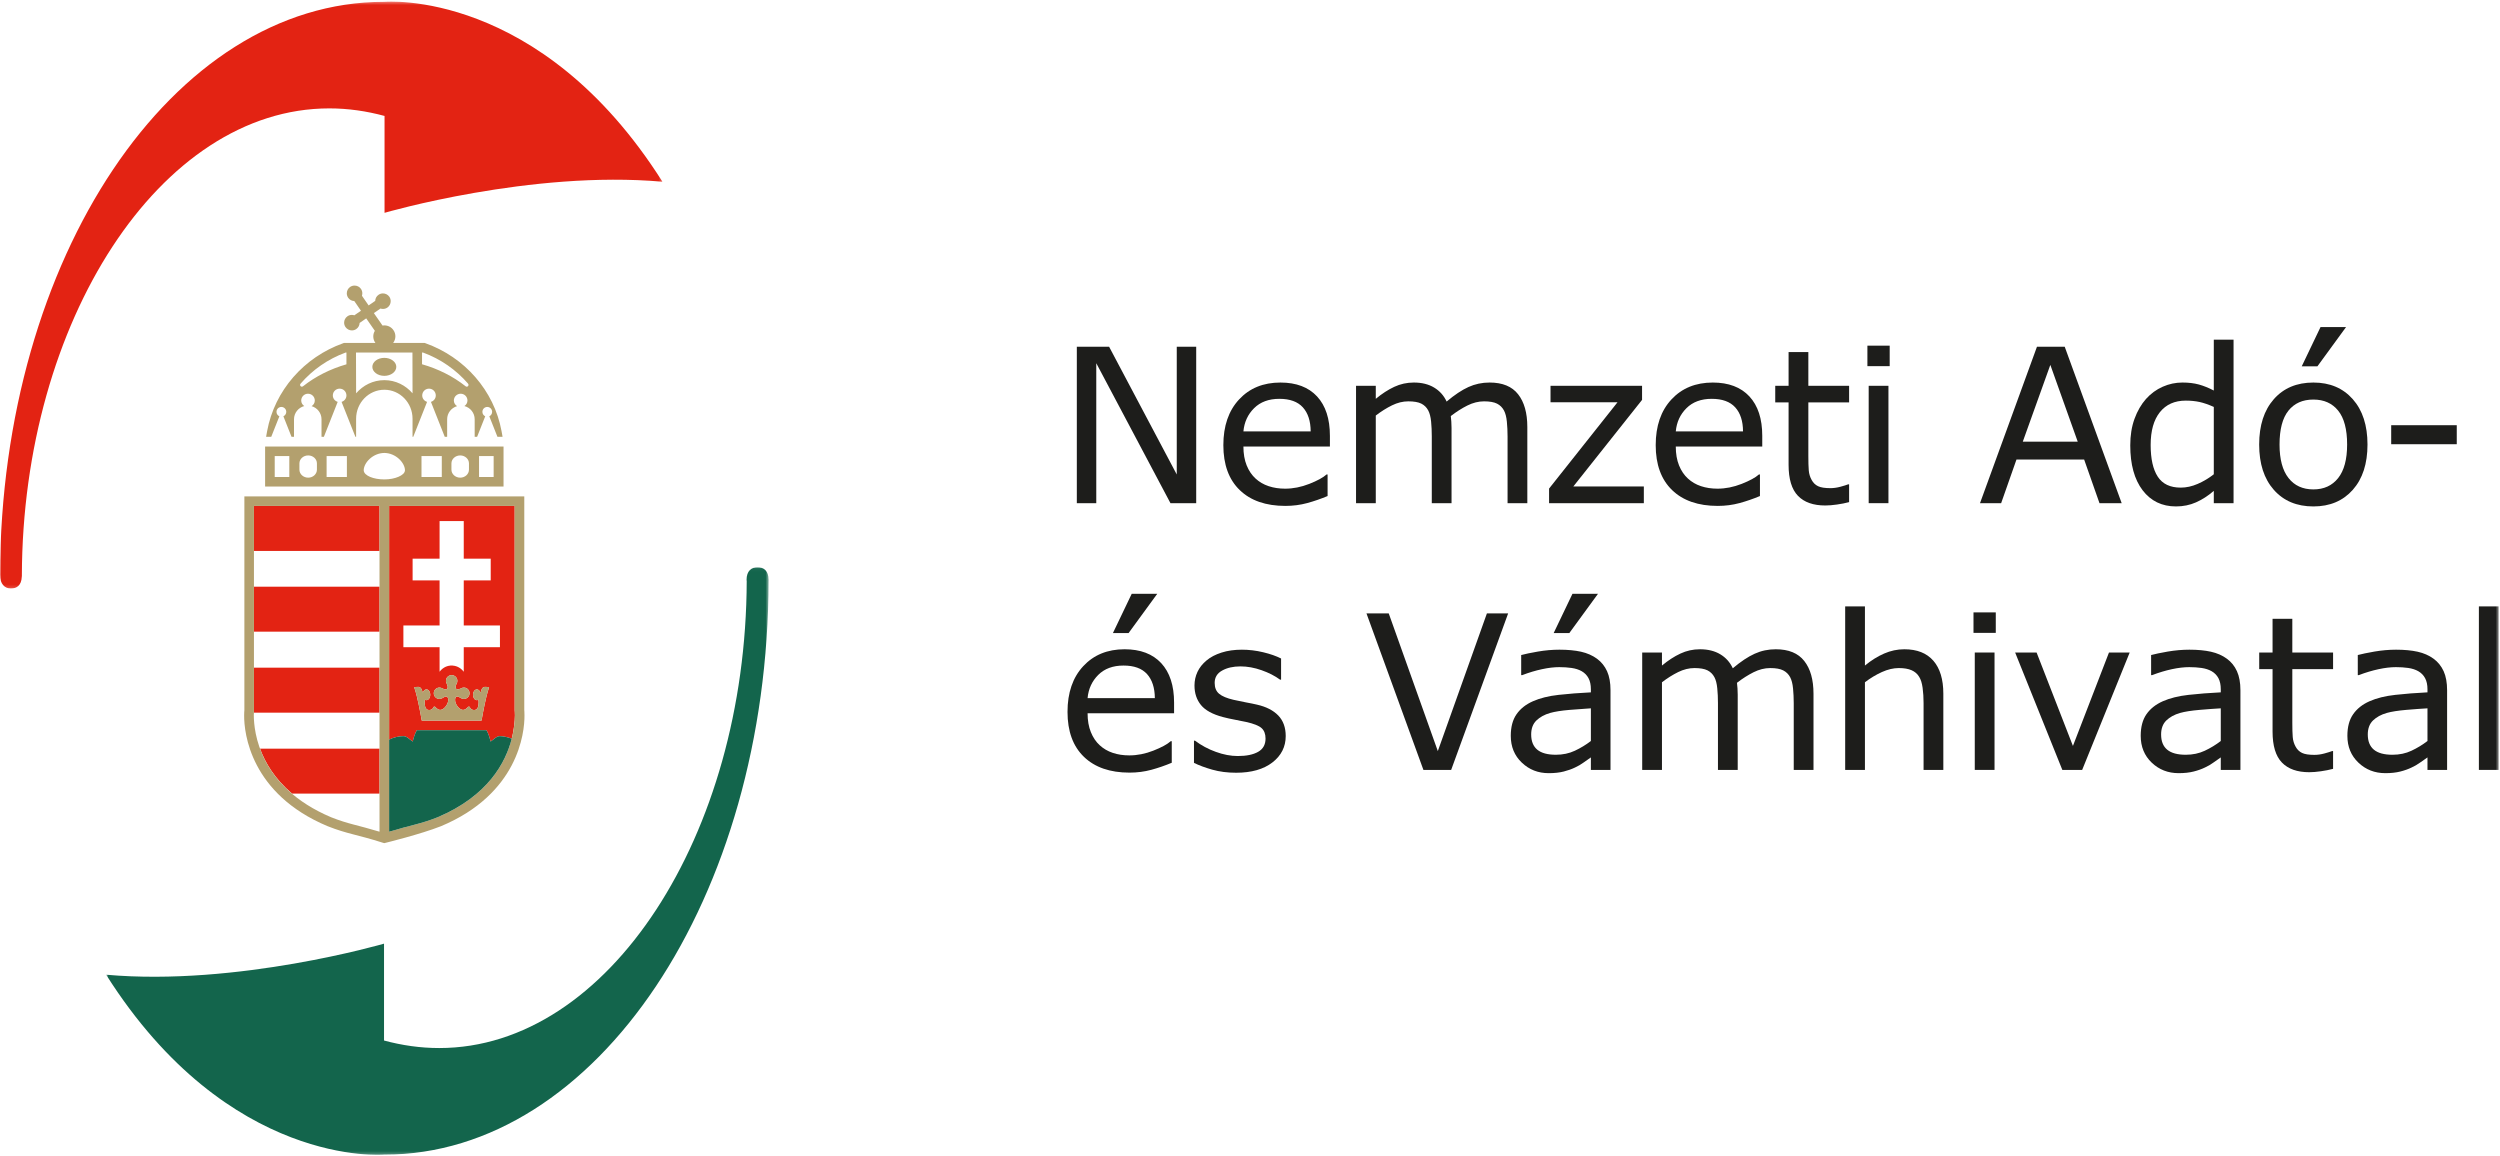 <?xml version="1.0" encoding="UTF-8"?>
<svg width="837px" height="387px" viewBox="0 0 837 387" version="1.1" xmlns="http://www.w3.org/2000/svg" xmlns:xlink="http://www.w3.org/1999/xlink">
    <title>6296A8EB-338B-4F77-AB5E-3BC45A9E238B@1x</title>
    <defs>
        <polygon id="path-1" points="0.001 0.363 221.788 0.363 221.788 196.857 0.001 196.857"></polygon>
        <polygon id="path-3" points="0.747 0.039 222.56 0.039 222.56 196.77 0.747 196.77"></polygon>
        <polygon id="path-5" points="0 386.638 836.546 386.638 836.546 0.542 0 0.542"></polygon>
    </defs>
    <g id="Illustrations" stroke="none" stroke-width="1" fill="none" fill-rule="evenodd">
        <g id="TAXADMINISTRATION-Logo">
            <g id="Group-3" transform="translate(0, 0.178)">
                <mask id="mask-2" fill="white">
                    <use xlink:href="#path-1"></use>
                </mask>
                <g id="Clip-2"></g>
                <path d="M128.745,0.433 L128.745,0.438 C128.676,0.438 128.627,0.433 128.558,0.433 C57.767,0.433 0.37,86.18 0.001,192.162 C-0.003,192.321 0.006,192.153 0.006,192.312 C0.006,195.354 1.595,196.857 3.634,196.857 C5.595,196.857 7.166,195.831 7.293,192.939 L7.303,192.939 L7.303,192.762 C7.303,192.707 7.334,192.657 7.334,192.603 C7.334,192.557 7.321,192.53 7.321,192.48 C7.57,107.56 53.549,36.11 110.261,36.11 C116.572,36.11 122.738,37.018 128.745,38.639 L128.745,71.075 C128.745,71.075 177.879,56.741 221.788,60.664 C180.753,-4.18 128.745,0.433 128.745,0.433" id="Fill-1" fill="#E32313" mask="url(#mask-2)"></path>
            </g>
            <g id="Group-6" transform="translate(34.782, 189.868)">
                <mask id="mask-4" fill="white">
                    <use xlink:href="#path-3"></use>
                </mask>
                <g id="Clip-5"></g>
                <path d="M222.56,4.288 C222.56,4.261 222.546,4.234 222.546,4.202 L222.546,4.193 C222.505,1.183 220.875,0.039 218.859,0.039 C216.825,0.039 215.168,1.233 215.168,4.288 C215.168,4.42 215.218,4.534 215.218,4.661 C214.977,89.577 168.98,161.017 112.268,161.017 C105.953,161.017 99.787,160.118 93.79,158.497 L93.79,126.066 C93.79,126.066 44.651,140.4 0.747,136.468 C41.781,201.312 93.79,196.699 93.79,196.699 L93.79,196.69 C93.853,196.69 93.912,196.699 93.976,196.699 C164.885,196.699 222.387,110.648 222.546,4.411 C222.546,4.366 222.56,4.334 222.56,4.288" id="Fill-4" fill="#13654C" mask="url(#mask-4)"></path>
            </g>
            <path d="M132.682,122.821 C132.682,124.487 130.884,125.836 128.673,125.836 C126.453,125.836 124.659,124.487 124.659,122.821 C124.659,121.164 126.453,119.811 128.673,119.811 C130.884,119.811 132.682,121.164 132.682,122.821" id="Fill-7" fill="#B3A06E"></path>
            <mask id="mask-6" fill="white">
                <use xlink:href="#path-5"></use>
            </mask>
            <g id="Clip-10"></g>
            <path d="M160.384,159.699 L165.273,159.699 L165.273,152.689 L160.384,152.689 L160.384,159.699 Z M157.01,157.248 C157.01,158.714 155.703,159.922 154.082,159.922 C152.456,159.922 151.14,158.714 151.14,157.248 L151.14,155.141 C151.14,153.684 152.456,152.476 154.082,152.476 C155.703,152.476 157.01,153.684 157.01,155.141 L157.01,157.248 Z M141.115,159.699 L147.912,159.699 L147.912,152.689 L141.115,152.689 L141.115,159.699 Z M133.424,159.622 C132.18,160.158 130.518,160.512 128.679,160.512 C126.831,160.512 125.165,160.194 123.921,159.672 C122.704,159.145 121.801,158.428 121.769,157.438 C121.814,154.914 124.811,151.69 128.679,151.645 C132.538,151.69 135.53,154.914 135.589,157.438 C135.544,158.392 134.641,159.091 133.424,159.622 L133.424,159.622 Z M109.347,159.699 L116.139,159.699 L116.139,152.689 L109.347,152.689 L109.347,159.699 Z M106.105,157.248 C106.105,158.714 104.807,159.922 103.19,159.922 C101.547,159.922 100.244,158.714 100.244,157.248 L100.244,155.141 C100.244,153.684 101.547,152.476 103.19,152.476 C104.807,152.476 106.105,153.684 106.105,155.141 L106.105,157.248 Z M91.976,159.699 L96.861,159.699 L96.861,152.689 L91.976,152.689 L91.976,159.699 Z M88.757,162.896 L168.583,162.896 L168.583,149.507 L88.757,149.507 L88.757,162.896 Z M100.63,128.458 L100.648,128.431 C104.634,123.822 109.796,120.195 115.721,118.029 L115.989,118.029 L115.989,121.975 C110.536,123.536 105.597,126.047 101.488,129.298 L101.465,129.293 C101.374,129.398 101.234,129.466 101.07,129.466 C100.73,129.466 100.462,129.194 100.462,128.858 C100.462,128.708 100.53,128.562 100.63,128.458 L100.63,128.458 Z M138.087,118.029 L138.118,131.682 C135.812,129.007 132.479,127.282 128.679,127.273 C124.865,127.282 121.542,129.007 119.226,131.682 L119.186,118.029 L138.087,118.029 Z M141.296,118.029 L141.623,118.029 C147.548,120.195 152.702,123.822 156.692,128.422 L156.674,128.431 C156.801,128.54 156.856,128.69 156.856,128.858 C156.856,129.194 156.597,129.466 156.266,129.466 C156.093,129.466 155.934,129.389 155.83,129.28 C151.712,126.029 146.767,123.514 141.296,121.952 L141.296,118.029 Z M93.533,139.373 C92.961,139.114 92.571,138.555 92.571,137.888 C92.571,136.985 93.297,136.245 94.214,136.245 C95.104,136.245 95.844,136.985 95.844,137.888 C95.844,138.551 95.449,139.114 94.882,139.373 L97.597,146.238 L98.432,146.238 L98.432,140.372 C98.432,138.242 99.908,136.467 101.865,135.945 C101.261,135.536 100.848,134.878 100.848,134.092 C100.848,132.83 101.865,131.818 103.113,131.818 C104.375,131.818 105.397,132.83 105.397,134.092 C105.397,134.905 104.952,135.573 104.325,135.977 C106.237,136.535 107.644,138.283 107.644,140.372 L107.644,146.238 L108.439,146.238 L113.061,134.546 C112.13,134.26 111.431,133.425 111.431,132.39 C111.431,131.137 112.448,130.12 113.706,130.12 C114.977,130.12 115.989,131.137 115.989,132.39 C115.989,133.425 115.286,134.26 114.355,134.546 L118.986,146.238 L119.226,146.238 L119.226,140.199 C119.226,134.833 123.462,130.488 128.679,130.488 C133.891,130.488 138.118,134.833 138.118,140.199 L138.118,146.238 L138.359,146.238 L142.985,134.546 C142.05,134.26 141.36,133.421 141.36,132.39 C141.36,131.137 142.377,130.12 143.635,130.12 C144.888,130.12 145.9,131.137 145.9,132.39 C145.9,133.425 145.224,134.26 144.279,134.546 L148.901,146.238 L149.705,146.238 L149.705,140.372 C149.705,138.283 151.112,136.535 153.033,135.977 C152.393,135.573 151.948,134.905 151.948,134.092 C151.948,132.83 152.979,131.818 154.241,131.818 C155.494,131.818 156.506,132.83 156.506,134.092 C156.506,134.878 156.093,135.536 155.489,135.945 C157.46,136.467 158.922,138.242 158.922,140.372 L158.922,146.238 L159.739,146.238 L162.454,139.373 C161.891,139.114 161.505,138.551 161.505,137.888 C161.505,136.985 162.231,136.245 163.14,136.245 C164.039,136.245 164.765,136.985 164.765,137.888 C164.765,138.551 164.37,139.114 163.821,139.373 L166.54,146.238 L168.256,146.238 L167.916,144.34 C165.401,130.71 155.53,119.577 142.441,114.91 L142.173,114.815 L131.63,114.815 C132.107,114.174 132.375,113.403 132.375,112.622 C132.375,111.891 132.166,111.155 131.717,110.524 C131.004,109.484 129.841,108.94 128.684,108.94 C128.479,108.94 128.252,108.958 128.066,108.99 L125.174,104.826 L127.394,103.292 C127.662,103.387 127.944,103.432 128.225,103.432 C128.734,103.432 129.238,103.282 129.696,102.978 C130.432,102.47 130.804,101.657 130.804,100.831 C130.804,100.322 130.663,99.805 130.355,99.351 C129.841,98.62 129.029,98.234 128.207,98.234 C127.703,98.234 127.176,98.388 126.736,98.697 C126.019,99.183 125.646,99.95 125.619,100.735 L123.417,102.261 L121.183,99.028 C121.26,98.751 121.306,98.474 121.306,98.188 C121.306,97.689 121.156,97.167 120.852,96.726 C120.357,95.995 119.535,95.609 118.7,95.609 C118.214,95.609 117.678,95.759 117.229,96.059 C116.493,96.572 116.107,97.385 116.107,98.211 C116.107,98.71 116.262,99.237 116.566,99.691 C117.052,100.386 117.824,100.772 118.618,100.794 L120.852,104.036 L118.627,105.566 C118.355,105.471 118.087,105.43 117.787,105.43 C117.288,105.43 116.77,105.58 116.334,105.884 C115.608,106.388 115.213,107.196 115.213,108.022 C115.213,108.531 115.358,109.053 115.676,109.507 C116.171,110.229 117.002,110.624 117.81,110.624 C118.323,110.624 118.841,110.474 119.285,110.161 C119.989,109.68 120.38,108.908 120.398,108.122 L122.609,106.592 L125.501,110.76 C125.151,111.337 124.974,111.982 124.974,112.64 C124.974,113.362 125.188,114.097 125.628,114.728 C125.646,114.76 125.692,114.787 125.705,114.815 L115.167,114.815 L114.904,114.91 C101.81,119.577 91.949,130.71 89.433,144.34 L89.093,146.238 L90.814,146.238 L93.533,139.373 Z" id="Fill-9" fill="#B3A06E" mask="url(#mask-6)"></path>
            <polygon id="Fill-11" fill="#E32313" mask="url(#mask-6)" points="85.02 184.457 127.063 184.457 127.063 169.393 85.02 169.393"></polygon>
            <path d="M127.064,250.652 L87.065,250.652 C88.799,255.397 92,260.795 97.789,265.708 L127.064,265.708 L127.064,250.652 Z" id="Fill-12" fill="#E32313" mask="url(#mask-6)"></path>
            <polygon id="Fill-13" fill="#E32313" mask="url(#mask-6)" points="85.02 211.481 127.063 211.481 127.063 196.425 85.02 196.425"></polygon>
            <path d="M85.021,238.051 C85.021,238.051 85.007,238.274 84.994,238.601 L127.063,238.601 L127.063,223.545 L85.021,223.545 L85.021,237.956 L85.021,238.051 Z" id="Fill-14" fill="#E32313" mask="url(#mask-6)"></path>
            <path d="M170.418,250.298 C170.545,249.935 170.659,249.59 170.772,249.235 C170.659,249.59 170.545,249.944 170.418,250.298" id="Fill-15" fill="#E32313" mask="url(#mask-6)"></path>
            <path d="M154.099,269.691 C154.281,269.577 154.476,269.468 154.658,269.355 C154.476,269.468 154.281,269.577 154.099,269.691" id="Fill-16" fill="#E32313" mask="url(#mask-6)"></path>
            <path d="M169.372,252.887 C169.494,252.61 169.622,252.347 169.735,252.079 C169.622,252.347 169.49,252.61 169.372,252.887" id="Fill-17" fill="#E32313" mask="url(#mask-6)"></path>
            <path d="M150.284,271.837 C150.611,271.669 150.929,271.501 151.247,271.333 C150.929,271.501 150.611,271.669 150.284,271.837" id="Fill-18" fill="#E32313" mask="url(#mask-6)"></path>
            <path d="M163.105,262.358 C163.236,262.217 163.354,262.067 163.481,261.922 C163.354,262.067 163.236,262.217 163.105,262.358" id="Fill-19" fill="#E32313" mask="url(#mask-6)"></path>
            <path d="M135.054,209.4 L147.172,209.4 L147.172,194.326 L138.141,194.326 L138.141,187.039 L147.172,187.039 L147.172,174.449 L155.263,174.449 L155.263,187.039 L164.293,187.039 L164.293,194.326 L155.263,194.326 L155.263,209.4 L167.381,209.4 L167.381,216.682 L155.263,216.682 L155.263,224.909 C154.396,223.756 153.111,222.948 151.59,222.844 L151.512,222.825 L150.831,222.825 L150.736,222.844 C149.261,222.975 148.016,223.774 147.172,224.9 L147.172,216.682 L135.054,216.682 L135.054,209.4 Z M162.84,233.272 C162.023,236.578 161.219,241.254 161.219,241.254 L151.208,241.254 L141.206,241.254 C141.206,241.254 140.398,236.578 139.59,233.272 C139.317,232.174 139.004,231.03 138.682,230.108 C138.832,230.008 139.903,229.963 140.085,229.963 C140.666,229.963 141.124,230.471 141.315,231.179 C141.315,231.179 141.465,232.006 141.66,231.701 C141.665,231.683 141.674,231.665 141.687,231.647 C141.91,231.152 142.319,230.816 142.773,230.816 C143.481,230.816 144.048,231.624 144.048,232.605 C144.048,233.608 143.481,234.417 142.773,234.417 C142.591,234.417 142.432,234.362 142.287,234.276 C142.21,234.566 142.16,234.893 142.191,235.197 C142.241,235.797 142.114,238.026 144.08,237.672 C144.893,237.468 145.102,236.809 145.102,236.809 C145.102,236.809 145.351,236.269 145.805,236.764 C146.096,237.068 146.872,237.972 147.93,237.563 C148.984,237.163 150.001,235.597 150.046,234.594 C150.046,234.594 150.346,232.224 148.198,233.672 C148.198,233.681 148.189,233.69 148.175,233.699 C148.162,233.708 148.153,233.708 148.148,233.708 C147.835,233.899 147.49,234.008 147.127,234.008 C146.078,234.008 145.224,233.163 145.224,232.101 C145.224,231.057 146.078,230.194 147.127,230.194 C147.444,230.194 147.74,230.285 148.026,230.435 C148.026,230.435 149.438,231.243 149.819,230.417 C150.046,229.922 149.733,229.318 149.524,228.8 C149.46,228.714 149.424,228.614 149.388,228.501 C149.379,228.464 149.36,228.41 149.351,228.387 C149.342,228.36 149.338,228.333 149.329,228.305 C149.329,228.251 149.31,228.201 149.31,228.137 C149.31,228.074 149.306,228.015 149.306,227.942 C149.306,226.889 150.159,226.035 151.199,226.035 L151.208,226.035 L151.226,226.035 C152.271,226.035 153.129,226.889 153.129,227.942 C153.129,228.015 153.115,228.074 153.102,228.137 C153.115,228.201 153.102,228.251 153.097,228.305 C153.074,228.333 153.074,228.36 153.074,228.387 C153.065,228.41 153.047,228.464 153.043,228.501 C153.02,228.614 152.965,228.714 152.924,228.8 C152.675,229.318 152.384,229.922 152.593,230.417 C152.983,231.243 154.414,230.435 154.414,230.435 C154.672,230.285 154.986,230.194 155.299,230.194 C156.352,230.194 157.206,231.057 157.206,232.101 C157.206,233.163 156.352,234.008 155.299,234.008 C154.922,234.008 154.573,233.899 154.277,233.708 C154.259,233.708 154.259,233.708 154.25,233.699 C154.25,233.69 154.232,233.681 154.232,233.672 C152.08,232.224 152.384,234.594 152.384,234.594 C152.421,235.597 153.433,237.163 154.491,237.563 C155.567,237.972 156.334,237.068 156.62,236.764 C157.088,236.269 157.324,236.809 157.324,236.809 C157.324,236.809 157.533,237.468 158.332,237.672 C160.307,238.026 160.18,235.797 160.239,235.197 C160.275,234.893 160.212,234.566 160.139,234.276 C159.985,234.362 159.826,234.417 159.649,234.417 C158.945,234.417 158.373,233.608 158.373,232.605 C158.373,231.624 158.945,230.816 159.649,230.816 C160.121,230.816 160.511,231.152 160.734,231.647 C160.752,231.665 160.77,231.683 160.779,231.701 C160.965,232.006 161.111,231.179 161.111,231.179 L161.124,231.179 C161.283,230.471 161.769,229.963 162.332,229.963 C162.509,229.963 163.603,230.008 163.748,230.108 C163.421,231.03 163.117,232.174 162.84,233.272 L162.84,233.272 Z M138.182,248.278 C138.455,247.125 138.882,245.626 139.558,244.464 L162.868,244.464 C163.558,245.626 163.971,247.125 164.248,248.278 C165.147,247.715 166.196,246.466 167.344,246.466 C168.429,246.466 169.964,246.784 171.331,247.302 C171.235,247.674 171.122,248.055 171.013,248.437 C172.148,244.532 172.361,241.277 172.388,239.479 C172.388,238.521 172.325,238.044 172.316,237.872 L172.316,169.391 L130.282,169.391 L130.282,247.62 C131.758,246.866 133.556,246.466 135.09,246.466 C136.226,246.466 137.279,247.715 138.182,248.278 L138.182,248.278 Z" id="Fill-20" fill="#E32313" mask="url(#mask-6)"></path>
            <path d="M168.292,255.086 C168.442,254.809 168.583,254.537 168.724,254.251 C168.583,254.537 168.442,254.809 168.292,255.086" id="Fill-21" fill="#E32313" mask="url(#mask-6)"></path>
            <path d="M157.607,267.306 C157.834,267.138 158.043,266.97 158.261,266.792 C158.043,266.97 157.829,267.138 157.607,267.306" id="Fill-22" fill="#E32313" mask="url(#mask-6)"></path>
            <path d="M160.342,265.054 C160.533,264.886 160.733,264.718 160.919,264.541 C160.733,264.718 160.533,264.886 160.342,265.054" id="Fill-23" fill="#E32313" mask="url(#mask-6)"></path>
            <path d="M165.013,260.097 C165.186,259.874 165.358,259.652 165.522,259.434 C165.358,259.652 165.186,259.874 165.013,260.097" id="Fill-24" fill="#E32313" mask="url(#mask-6)"></path>
            <path d="M166.92,257.427 C167.015,257.278 167.106,257.128 167.201,256.982 C167.106,257.128 167.015,257.278 166.92,257.427" id="Fill-25" fill="#E32313" mask="url(#mask-6)"></path>
            <path d="M146.438,273.646 C140.576,275.952 137.816,276.175 130.279,278.454 L130.279,169.393 L172.317,169.393 L172.317,237.873 C172.326,238.041 172.385,238.523 172.385,239.481 C172.317,244.888 170.724,263.376 146.438,273.646 M84.972,239.481 C84.972,238.532 85.022,238.051 85.022,238.051 L85.022,237.955 L85.022,169.393 L127.065,169.393 L127.065,278.454 C119.532,276.175 116.767,275.943 110.888,273.628 C86.625,263.376 85.022,244.888 84.972,239.481 M175.527,237.715 L175.532,166.192 L81.817,166.192 L81.817,237.819 C81.785,238.069 81.744,238.636 81.744,239.481 C81.676,245.483 83.919,265.805 109.657,276.597 C116.536,279.303 119.224,279.294 128.272,282.177 L128.658,282.281 L129.094,282.177 C129.094,282.177 140.822,279.303 147.659,276.606 C173.425,265.805 175.654,245.483 175.595,239.481 C175.595,238.396 175.532,237.76 175.527,237.715" id="Fill-26" fill="#B3A06E" mask="url(#mask-6)"></path>
            <path d="M151.209,241.253 L161.22,241.253 C161.22,241.253 162.024,236.581 162.841,233.271 C163.118,232.172 163.422,231.028 163.749,230.107 C163.604,230.007 162.509,229.966 162.332,229.966 C161.769,229.966 161.283,230.47 161.125,231.178 L161.111,231.178 C161.111,231.178 160.966,232.004 160.775,231.7 C160.766,231.687 160.752,231.668 160.734,231.65 C160.512,231.151 160.117,230.815 159.649,230.815 C158.945,230.815 158.373,231.623 158.373,232.608 C158.373,233.607 158.945,234.415 159.649,234.415 C159.822,234.415 159.985,234.361 160.139,234.274 C160.207,234.565 160.276,234.896 160.239,235.196 C160.18,235.8 160.307,238.025 158.332,237.671 C157.533,237.466 157.324,236.808 157.324,236.808 C157.324,236.808 157.084,236.268 156.621,236.767 C156.335,237.067 155.563,237.97 154.491,237.566 C153.433,237.167 152.421,235.596 152.385,234.592 C152.385,234.592 152.076,232.227 154.233,233.671 C154.233,233.68 154.246,233.689 154.246,233.698 C154.26,233.707 154.26,233.707 154.278,233.707 C154.573,233.902 154.923,234.007 155.299,234.007 C156.353,234.007 157.206,233.167 157.206,232.1 C157.206,231.055 156.353,230.193 155.299,230.193 C154.986,230.193 154.673,230.284 154.414,230.433 C154.414,230.433 152.984,231.242 152.593,230.415 C152.385,229.92 152.675,229.317 152.925,228.803 C152.966,228.713 153.016,228.617 153.043,228.499 C153.048,228.467 153.066,228.413 153.075,228.386 C153.075,228.359 153.075,228.331 153.097,228.304 C153.102,228.254 153.111,228.2 153.102,228.136 C153.111,228.077 153.129,228.013 153.129,227.941 C153.129,226.887 152.271,226.034 151.222,226.034 L151.209,226.034 L151.2,226.034 C150.16,226.034 149.306,226.887 149.306,227.941 C149.306,228.013 149.311,228.077 149.311,228.136 C149.311,228.2 149.325,228.254 149.325,228.304 C149.338,228.331 149.343,228.359 149.352,228.386 C149.361,228.413 149.379,228.467 149.388,228.499 C149.424,228.617 149.461,228.713 149.524,228.803 C149.733,229.317 150.046,229.92 149.819,230.415 C149.438,231.242 148.026,230.433 148.026,230.433 C147.74,230.284 147.44,230.193 147.127,230.193 C146.078,230.193 145.225,231.055 145.225,232.1 C145.225,233.167 146.078,234.007 147.127,234.007 C147.49,234.007 147.835,233.902 148.149,233.707 C148.153,233.707 148.162,233.707 148.176,233.698 C148.189,233.689 148.199,233.68 148.199,233.671 C150.346,232.227 150.046,234.592 150.046,234.592 C149.996,235.596 148.984,237.167 147.931,237.566 C146.868,237.97 146.096,237.067 145.806,236.767 C145.347,236.268 145.102,236.808 145.102,236.808 C145.102,236.808 144.893,237.466 144.081,237.671 C142.115,238.025 142.242,235.8 142.192,235.196 C142.16,234.896 142.21,234.565 142.287,234.274 C142.432,234.361 142.591,234.415 142.773,234.415 C143.481,234.415 144.049,233.607 144.049,232.608 C144.049,231.623 143.481,230.815 142.773,230.815 C142.319,230.815 141.91,231.151 141.688,231.65 C141.674,231.668 141.661,231.687 141.661,231.7 C141.465,232.004 141.316,231.178 141.316,231.178 C141.125,230.47 140.666,229.966 140.085,229.966 C139.904,229.966 138.828,230.007 138.682,230.107 C139.005,231.028 139.318,232.172 139.59,233.271 C140.398,236.581 141.207,241.253 141.207,241.253 L151.209,241.253 Z" id="Fill-27" fill="#B3A06E" mask="url(#mask-6)"></path>
            <path d="M171.329,247.3 C169.963,246.787 168.428,246.465 167.343,246.465 C166.199,246.465 165.15,247.718 164.246,248.277 C163.969,247.123 163.556,245.625 162.866,244.463 L139.557,244.463 C138.88,245.625 138.453,247.123 138.181,248.277 C137.277,247.718 136.229,246.465 135.094,246.465 C133.554,246.465 131.757,246.864 130.281,247.618 L130.281,278.451 C137.813,276.172 140.578,275.954 146.44,273.647 C163.447,266.456 169.313,255.237 171.329,247.3" id="Fill-28" fill="#13654C" mask="url(#mask-6)"></path>
            <polygon id="Fill-29" fill="#1D1D1B" mask="url(#mask-6)" points="400.489 168.462 391.872 168.462 367.032 121.603 367.032 168.462 360.521 168.462 360.521 116.077 371.323 116.077 393.978 158.86 393.978 116.077 400.489 116.077"></polygon>
            <path d="M438.815,144.434 C438.792,140.96 437.916,138.277 436.195,136.379 C434.47,134.477 431.85,133.528 428.327,133.528 C424.79,133.528 421.971,134.572 419.869,136.661 C417.767,138.749 416.582,141.337 416.295,144.434 L438.815,144.434 Z M445.253,149.501 L416.295,149.501 C416.295,151.916 416.659,154.018 417.385,155.816 C418.112,157.609 419.115,159.081 420.377,160.229 C421.598,161.355 423.047,162.2 424.722,162.763 C426.402,163.326 428.25,163.607 430.266,163.607 C432.94,163.607 435.632,163.071 438.343,162.009 C441.049,160.942 442.978,159.889 444.127,158.858 L444.477,158.858 L444.477,166.072 C442.252,167.008 439.977,167.793 437.653,168.429 C435.333,169.06 432.89,169.378 430.334,169.378 C423.814,169.378 418.725,167.612 415.07,164.084 C411.406,160.552 409.58,155.539 409.58,149.042 C409.58,142.618 411.333,137.514 414.838,133.741 C418.343,129.959 422.961,128.075 428.686,128.075 C433.984,128.075 438.07,129.624 440.944,132.715 C443.818,135.816 445.253,140.211 445.253,145.914 L445.253,149.501 Z" id="Fill-30" fill="#1D1D1B" mask="url(#mask-6)"></path>
            <path d="M511.348,168.462 L504.733,168.462 L504.733,146.088 C504.733,144.399 504.651,142.769 504.501,141.198 C504.351,139.623 504.025,138.37 503.534,137.435 C502.994,136.422 502.222,135.659 501.214,135.146 C500.202,134.629 498.749,134.37 496.851,134.37 C494.994,134.37 493.142,134.833 491.289,135.759 C489.437,136.685 487.584,137.866 485.727,139.296 C485.8,139.836 485.864,140.463 485.904,141.18 C485.954,141.893 485.977,142.606 485.977,143.305 L485.977,168.462 L479.362,168.462 L479.362,146.088 C479.362,144.349 479.289,142.706 479.135,141.144 C478.981,139.587 478.663,138.333 478.163,137.398 C477.628,136.39 476.851,135.632 475.848,135.128 C474.84,134.624 473.387,134.37 471.485,134.37 C469.678,134.37 467.866,134.815 466.046,135.709 C464.229,136.599 462.418,137.739 460.611,139.123 L460.611,168.462 L454,168.462 L454,129.167 L460.611,129.167 L460.611,133.525 C462.672,131.814 464.733,130.479 466.79,129.516 C468.838,128.554 471.026,128.073 473.351,128.073 C476.02,128.073 478.291,128.636 480.157,129.762 C482.023,130.888 483.412,132.449 484.329,134.443 C486.999,132.191 489.437,130.565 491.643,129.571 C493.845,128.572 496.202,128.073 498.712,128.073 C503.03,128.073 506.213,129.38 508.261,131.995 C510.317,134.61 511.348,138.265 511.348,142.955 L511.348,168.462 Z" id="Fill-31" fill="#1D1D1B" mask="url(#mask-6)"></path>
            <polygon id="Fill-32" fill="#1D1D1B" mask="url(#mask-6)" points="550.357 168.462 518.63 168.462 518.63 163.573 541.535 134.688 519.115 134.688 519.115 129.167 549.762 129.167 549.762 133.88 526.752 162.869 550.357 162.869"></polygon>
            <path d="M583.566,144.434 C583.548,140.96 582.671,138.277 580.951,136.379 C579.221,134.477 576.606,133.528 573.082,133.528 C569.546,133.528 566.717,134.572 564.624,136.661 C562.522,138.749 561.337,141.337 561.051,144.434 L583.566,144.434 Z M590.004,149.501 L561.051,149.501 C561.051,151.916 561.414,154.018 562.14,155.816 C562.867,157.609 563.861,159.081 565.128,160.229 C566.354,161.355 567.798,162.2 569.473,162.763 C571.153,163.326 573.005,163.607 575.016,163.607 C577.695,163.607 580.383,163.071 583.094,162.009 C585.8,160.942 587.734,159.889 588.878,158.858 L589.232,158.858 L589.232,166.072 C587.007,167.008 584.728,167.793 582.403,168.429 C580.079,169.06 577.641,169.378 575.089,169.378 C568.569,169.378 563.48,167.612 559.82,164.084 C556.165,160.552 554.331,155.539 554.331,149.042 C554.331,142.618 556.084,137.514 559.589,133.741 C563.098,129.959 567.711,128.075 573.441,128.075 C578.735,128.075 582.821,129.624 585.695,132.715 C588.569,135.816 590.004,140.211 590.004,145.914 L590.004,149.501 Z" id="Fill-33" fill="#1D1D1B" mask="url(#mask-6)"></path>
            <path d="M619.081,168.11 C617.841,168.442 616.484,168.709 615.017,168.918 C613.555,169.132 612.243,169.236 611.099,169.236 C607.081,169.236 604.039,168.16 601.95,165.999 C599.867,163.842 598.818,160.383 598.818,155.624 L598.818,134.721 L594.35,134.721 L594.35,129.164 L598.818,129.164 L598.818,117.872 L605.433,117.872 L605.433,129.164 L619.081,129.164 L619.081,134.721 L605.433,134.721 L605.433,152.632 C605.433,154.694 605.478,156.306 605.574,157.468 C605.664,158.63 605.991,159.715 606.559,160.723 C607.072,161.663 607.785,162.344 608.688,162.78 C609.592,163.216 610.967,163.434 612.82,163.434 C613.9,163.434 615.026,163.275 616.198,162.957 C617.369,162.639 618.214,162.376 618.736,162.162 L619.081,162.162 L619.081,168.11 Z" id="Fill-34" fill="#1D1D1B" mask="url(#mask-6)"></path>
            <path d="M625.635,168.462 L632.25,168.462 L632.25,129.166 L625.635,129.166 L625.635,168.462 Z M625.208,122.588 L632.667,122.588 L632.667,115.727 L625.208,115.727 L625.208,122.588 Z" id="Fill-35" fill="#1D1D1B" mask="url(#mask-6)"></path>
            <path d="M695.626,147.881 L686.451,122.16 L677.225,147.881 L695.626,147.881 Z M710.337,168.462 L702.909,168.462 L697.774,153.86 L675.114,153.86 L669.983,168.462 L662.905,168.462 L681.978,116.076 L691.263,116.076 L710.337,168.462 Z" id="Fill-36" fill="#1D1D1B" mask="url(#mask-6)"></path>
            <path d="M741.179,158.788 L741.179,136.237 C739.395,135.438 737.801,134.888 736.399,134.58 C734.991,134.28 733.456,134.126 731.79,134.126 C728.081,134.126 725.198,135.415 723.132,137.994 C721.066,140.577 720.04,144.232 720.04,148.972 C720.04,153.64 720.839,157.185 722.433,159.614 C724.031,162.043 726.583,163.256 730.106,163.256 C731.976,163.256 733.874,162.843 735.795,162.007 C737.72,161.172 739.522,160.1 741.179,158.788 L741.179,158.788 Z M747.794,168.463 L741.179,168.463 L741.179,164.345 C739.282,165.989 737.302,167.265 735.236,168.182 C733.17,169.099 730.928,169.553 728.517,169.553 C723.827,169.553 720.099,167.746 717.343,164.137 C714.596,160.522 713.212,155.515 713.212,149.113 C713.212,145.78 713.688,142.816 714.637,140.214 C715.586,137.608 716.871,135.392 718.487,133.563 C720.085,131.778 721.947,130.421 724.063,129.481 C726.192,128.541 728.385,128.073 730.664,128.073 C732.73,128.073 734.555,128.291 736.153,128.723 C737.747,129.159 739.422,129.835 741.179,130.748 L741.179,113.722 L747.794,113.722 L747.794,168.463 Z" id="Fill-37" fill="#1D1D1B" mask="url(#mask-6)"></path>
            <path d="M785.464,109.497 L775.862,122.655 L770.618,122.655 L776.915,109.497 L785.464,109.497 Z M785.818,148.834 C785.818,143.74 784.815,139.958 782.822,137.488 C780.829,135.013 778.059,133.774 774.522,133.774 C770.931,133.774 768.148,135.013 766.168,137.488 C764.184,139.958 763.19,143.74 763.19,148.834 C763.19,153.755 764.189,157.492 766.186,160.034 C768.171,162.581 770.958,163.853 774.522,163.853 C778.041,163.853 780.801,162.591 782.804,160.071 C784.806,157.551 785.818,153.805 785.818,148.834 L785.818,148.834 Z M792.638,148.834 C792.638,155.235 790.999,160.289 787.716,163.994 C784.425,167.698 780.039,169.555 774.522,169.555 C768.961,169.555 764.547,167.698 761.274,163.994 C758,160.289 756.371,155.235 756.371,148.834 C756.371,142.427 758,137.37 761.274,133.651 C764.547,129.933 768.961,128.076 774.522,128.076 C780.039,128.076 784.425,129.933 787.716,133.651 C790.999,137.37 792.638,142.427 792.638,148.834 L792.638,148.834 Z" id="Fill-38" fill="#1D1D1B" mask="url(#mask-6)"></path>
            <polygon id="Fill-39" fill="#1D1D1B" mask="url(#mask-6)" points="800.574 148.726 822.522 148.726 822.522 142.36 800.574 142.36"></polygon>
            <path d="M387.451,198.799 L377.849,211.952 L372.605,211.952 L378.902,198.799 L387.451,198.799 Z M386.643,233.731 C386.616,230.267 385.744,227.579 384.024,225.673 C382.298,223.775 379.679,222.826 376.16,222.826 C372.614,222.826 369.794,223.87 367.697,225.954 C365.599,228.047 364.405,230.64 364.124,233.731 L386.643,233.731 Z M393.081,238.798 L364.124,238.798 C364.124,241.218 364.487,243.32 365.218,245.109 C365.944,246.912 366.939,248.383 368.205,249.527 C369.427,250.653 370.875,251.502 372.55,252.06 C374.226,252.628 376.078,252.905 378.094,252.905 C380.768,252.905 383.461,252.374 386.167,251.307 C388.877,250.235 390.807,249.191 391.955,248.16 L392.305,248.16 L392.305,255.37 C390.08,256.31 387.806,257.091 385.481,257.727 C383.161,258.358 380.718,258.675 378.162,258.675 C371.642,258.675 366.553,256.914 362.893,253.382 C359.234,249.854 357.404,244.837 357.404,238.344 C357.404,231.915 359.161,226.817 362.666,223.039 C366.171,219.262 370.789,217.373 376.509,217.373 C381.808,217.373 385.899,218.926 388.773,222.018 C391.642,225.114 393.081,229.514 393.081,235.216 L393.081,238.798 Z" id="Fill-40" fill="#1D1D1B" mask="url(#mask-6)"></path>
            <path d="M430.457,246.431 C430.457,250.023 428.973,252.965 426.008,255.262 C423.034,257.559 418.984,258.713 413.849,258.713 C410.939,258.713 408.274,258.368 405.845,257.678 C403.416,256.983 401.382,256.229 399.743,255.407 L399.743,247.984 L400.092,247.984 C402.181,249.55 404.501,250.804 407.062,251.725 C409.618,252.656 412.065,253.119 414.412,253.119 C417.318,253.119 419.593,252.647 421.236,251.707 C422.875,250.776 423.702,249.296 423.702,247.276 C423.702,245.732 423.257,244.561 422.362,243.762 C421.472,242.963 419.765,242.282 417.227,241.723 C416.287,241.51 415.061,241.26 413.55,240.979 C412.038,240.702 410.657,240.393 409.418,240.066 C405.967,239.149 403.525,237.814 402.081,236.039 C400.637,234.264 399.915,232.093 399.915,229.51 C399.915,227.889 400.251,226.364 400.919,224.938 C401.591,223.508 402.603,222.232 403.965,221.106 C405.277,219.998 406.948,219.126 408.978,218.482 C411.002,217.832 413.273,217.515 415.783,217.515 C418.131,217.515 420.505,217.796 422.912,218.373 C425.313,218.949 427.311,219.653 428.905,220.466 L428.905,227.544 L428.555,227.544 C426.866,226.3 424.814,225.247 422.398,224.393 C419.983,223.535 417.613,223.108 415.293,223.108 C412.873,223.108 410.835,223.571 409.173,224.502 C407.502,225.424 406.671,226.799 406.671,228.634 C406.671,230.25 407.175,231.471 408.183,232.289 C409.173,233.11 410.766,233.778 412.968,234.291 C414.19,234.577 415.556,234.858 417.068,235.144 C418.585,235.417 419.842,235.685 420.855,235.916 C423.924,236.615 426.289,237.828 427.956,239.539 C429.622,241.269 430.457,243.576 430.457,246.431" id="Fill-41" fill="#1D1D1B" mask="url(#mask-6)"></path>
            <polygon id="Fill-42" fill="#1D1D1B" mask="url(#mask-6)" points="504.923 205.374 485.85 257.764 476.56 257.764 457.496 205.374 464.951 205.374 481.382 251.466 497.813 205.374"></polygon>
            <path d="M535.011,198.799 L525.409,211.952 L520.165,211.952 L526.462,198.799 L535.011,198.799 Z M532.628,248.088 L532.628,237.146 C530.603,237.264 528.228,237.441 525.495,237.672 C522.766,237.908 520.6,238.244 519.007,238.689 C517.109,239.23 515.574,240.074 514.394,241.209 C513.223,242.344 512.637,243.915 512.637,245.908 C512.637,248.16 513.322,249.854 514.675,250.989 C516.042,252.124 518.117,252.691 520.905,252.691 C523.225,252.691 525.354,252.246 527.27,251.343 C529.195,250.439 530.975,249.359 532.628,248.088 L532.628,248.088 Z M539.197,257.763 L532.628,257.763 L532.628,253.577 C532.033,253.976 531.243,254.526 530.248,255.248 C529.245,255.965 528.283,256.532 527.343,256.95 C526.239,257.49 524.973,257.94 523.547,258.303 C522.117,258.671 520.432,258.857 518.516,258.857 C514.971,258.857 511.974,257.686 509.509,255.334 C507.043,252.996 505.808,249.995 505.808,246.362 C505.808,243.379 506.449,240.978 507.733,239.134 C509.009,237.291 510.83,235.843 513.204,234.789 C515.593,233.731 518.462,233.014 521.826,232.642 C525.177,232.269 528.777,231.988 532.628,231.802 L532.628,230.78 C532.628,229.273 532.36,228.029 531.828,227.048 C531.306,226.063 530.544,225.291 529.558,224.724 C528.628,224.192 527.502,223.829 526.189,223.634 C524.868,223.448 523.502,223.357 522.062,223.357 C520.337,223.357 518.394,223.579 516.265,224.043 C514.126,224.501 511.92,225.159 509.649,226.027 L509.295,226.027 L509.295,219.307 C510.589,218.958 512.451,218.567 514.889,218.145 C517.327,217.727 519.733,217.514 522.099,217.514 C524.868,217.514 527.279,217.745 529.336,218.195 C531.384,218.658 533.159,219.439 534.666,220.538 C536.137,221.618 537.263,223.012 538.044,224.724 C538.816,226.435 539.197,228.565 539.197,231.089 L539.197,257.763 Z" id="Fill-43" fill="#1D1D1B" mask="url(#mask-6)"></path>
            <path d="M607.158,257.764 L600.543,257.764 L600.543,235.381 C600.543,233.696 600.461,232.067 600.311,230.496 C600.162,228.925 599.835,227.667 599.344,226.727 C598.804,225.724 598.032,224.961 597.024,224.448 C596.012,223.926 594.559,223.667 592.661,223.667 C590.804,223.667 588.952,224.139 587.099,225.061 C585.247,225.992 583.395,227.163 581.538,228.598 C581.61,229.138 581.674,229.76 581.715,230.477 C581.76,231.195 581.787,231.908 581.787,232.607 L581.787,257.764 L575.172,257.764 L575.172,235.381 C575.172,233.651 575.1,232.003 574.941,230.441 C574.791,228.884 574.473,227.631 573.974,226.7 C573.433,225.692 572.661,224.938 571.663,224.43 C570.65,223.926 569.197,223.667 567.299,223.667 C565.488,223.667 563.681,224.121 561.86,225.006 C560.044,225.901 558.228,227.036 556.426,228.421 L556.426,257.764 L549.81,257.764 L549.81,218.464 L556.426,218.464 L556.426,222.827 C558.482,221.115 560.539,219.776 562.6,218.818 C564.648,217.851 566.836,217.374 569.161,217.374 C571.831,217.374 574.101,217.942 575.971,219.068 C577.833,220.194 579.218,221.742 580.139,223.74 C582.809,221.488 585.247,219.862 587.454,218.873 C589.656,217.869 592.012,217.374 594.523,217.374 C598.84,217.374 602.023,218.686 604.071,221.302 C606.128,223.908 607.158,227.563 607.158,232.253 L607.158,257.764 Z" id="Fill-44" fill="#1D1D1B" mask="url(#mask-6)"></path>
            <path d="M650.627,257.764 L644.012,257.764 L644.012,235.381 C644.012,233.583 643.908,231.889 643.694,230.3 C643.481,228.725 643.1,227.481 642.532,226.596 C641.946,225.61 641.102,224.875 640.003,224.394 C638.895,223.908 637.47,223.667 635.713,223.667 C633.901,223.667 632.012,224.121 630.046,225.006 C628.076,225.901 626.187,227.036 624.38,228.421 L624.38,257.764 L617.765,257.764 L617.765,203.023 L624.38,203.023 L624.38,222.827 C626.446,221.115 628.584,219.776 630.782,218.818 C632.988,217.851 635.249,217.374 637.574,217.374 C641.824,217.374 645.056,218.65 647.286,221.211 C649.51,223.767 650.627,227.445 650.627,232.253 L650.627,257.764 Z" id="Fill-45" fill="#1D1D1B" mask="url(#mask-6)"></path>
            <path d="M661.153,257.764 L667.768,257.764 L667.768,218.464 L661.153,218.464 L661.153,257.764 Z M660.726,211.885 L668.186,211.885 L668.186,205.029 L660.726,205.029 L660.726,211.885 Z" id="Fill-46" fill="#1D1D1B" mask="url(#mask-6)"></path>
            <polygon id="Fill-47" fill="#1D1D1B" mask="url(#mask-6)" points="713.02 218.463 697.111 257.763 690.469 257.763 674.669 218.463 681.851 218.463 694.015 249.74 706.087 218.463"></polygon>
            <path d="M743.516,248.089 L743.516,237.148 C741.504,237.261 739.125,237.438 736.397,237.67 C733.654,237.91 731.493,238.246 729.904,238.691 C727.997,239.231 726.463,240.071 725.291,241.206 C724.124,242.342 723.539,243.912 723.539,245.91 C723.539,248.162 724.211,249.856 725.577,250.991 C726.935,252.126 729.01,252.693 731.802,252.693 C734.127,252.693 736.242,252.248 738.167,251.345 C740.092,250.441 741.877,249.356 743.516,248.089 L743.516,248.089 Z M750.095,257.765 L743.516,257.765 L743.516,253.579 C742.93,253.978 742.14,254.528 741.141,255.245 C740.147,255.962 739.18,256.53 738.24,256.947 C737.141,257.488 735.87,257.942 734.435,258.305 C733.01,258.668 731.33,258.854 729.409,258.854 C725.868,258.854 722.862,257.683 720.397,255.336 C717.941,252.993 716.71,249.996 716.71,246.36 C716.71,243.381 717.346,240.979 718.626,239.132 C719.902,237.288 721.727,235.844 724.097,234.787 C726.49,233.733 729.364,233.016 732.715,232.644 C736.065,232.271 739.666,231.985 743.516,231.799 L743.516,230.778 C743.516,229.27 743.248,228.031 742.726,227.045 C742.195,226.06 741.441,225.293 740.456,224.725 C739.516,224.19 738.39,223.826 737.078,223.631 C735.766,223.445 734.39,223.359 732.964,223.359 C731.225,223.359 729.291,223.581 727.153,224.04 C725.019,224.503 722.817,225.157 720.538,226.028 L720.193,226.028 L720.193,219.304 C721.477,218.959 723.344,218.569 725.782,218.142 C728.229,217.729 730.631,217.516 733.001,217.516 C735.766,217.516 738.176,217.743 740.224,218.197 C742.285,218.66 744.056,219.436 745.554,220.539 C747.034,221.62 748.16,223.014 748.932,224.725 C749.704,226.433 750.095,228.562 750.095,231.091 L750.095,257.765 Z" id="Fill-48" fill="#1D1D1B" mask="url(#mask-6)"></path>
            <path d="M781.115,257.41 C779.875,257.737 778.518,258.013 777.051,258.218 C775.589,258.431 774.277,258.536 773.133,258.536 C769.115,258.536 766.073,257.455 763.984,255.298 C761.901,253.146 760.852,249.687 760.852,244.924 L760.852,224.021 L756.384,224.021 L756.384,218.464 L760.852,218.464 L760.852,207.177 L767.467,207.177 L767.467,218.464 L781.115,218.464 L781.115,224.021 L767.467,224.021 L767.467,241.927 C767.467,243.993 767.512,245.605 767.608,246.767 C767.698,247.93 768.025,249.01 768.593,250.023 C769.106,250.963 769.819,251.644 770.722,252.079 C771.626,252.515 773.001,252.729 774.854,252.729 C775.934,252.729 777.06,252.579 778.232,252.256 C779.403,251.939 780.248,251.671 780.77,251.466 L781.115,251.466 L781.115,257.41 Z" id="Fill-49" fill="#1D1D1B" mask="url(#mask-6)"></path>
            <path d="M812.719,248.089 L812.719,237.148 C810.698,237.261 808.319,237.438 805.591,237.67 C802.857,237.91 800.696,238.246 799.098,238.691 C797.2,239.231 795.666,240.071 794.485,241.206 C793.318,242.342 792.733,243.912 792.733,245.91 C792.733,248.162 793.414,249.856 794.771,250.991 C796.138,252.126 798.213,252.693 800.996,252.693 C803.321,252.693 805.445,252.248 807.361,251.345 C809.286,250.441 811.071,249.356 812.719,248.089 L812.719,248.089 Z M819.289,257.765 L812.719,257.765 L812.719,253.579 C812.124,253.978 811.334,254.528 810.344,255.245 C809.341,255.962 808.374,256.53 807.434,256.947 C806.335,257.488 805.064,257.942 803.638,258.305 C802.213,258.668 800.524,258.854 798.612,258.854 C795.062,258.854 792.065,257.683 789.6,255.336 C787.135,252.993 785.904,249.996 785.904,246.36 C785.904,243.381 786.54,240.979 787.829,239.132 C789.105,237.288 790.921,235.844 793.3,234.787 C795.684,233.733 798.558,233.016 801.918,232.644 C805.268,232.271 808.869,231.985 812.719,231.799 L812.719,230.778 C812.719,229.27 812.451,228.031 811.92,227.045 C811.398,226.06 810.635,225.293 809.65,224.725 C808.719,224.19 807.593,223.826 806.281,223.631 C804.96,223.445 803.593,223.359 802.158,223.359 C800.428,223.359 798.485,223.581 796.356,224.04 C794.222,224.503 792.011,225.157 789.741,226.028 L789.387,226.028 L789.387,219.304 C790.681,218.959 792.547,218.569 794.985,218.142 C797.423,217.729 799.825,217.516 802.195,217.516 C804.96,217.516 807.37,217.743 809.427,218.197 C811.479,218.66 813.25,219.436 814.757,220.539 C816.228,221.62 817.354,223.014 818.135,224.725 C818.907,226.433 819.289,228.562 819.289,231.091 L819.289,257.765 Z" id="Fill-50" fill="#1D1D1B" mask="url(#mask-6)"></path>
            <polygon id="Fill-51" fill="#1D1D1B" mask="url(#mask-6)" points="829.931 257.764 836.546 257.764 836.546 203.022 829.931 203.022"></polygon>
        </g>
    </g>
</svg>